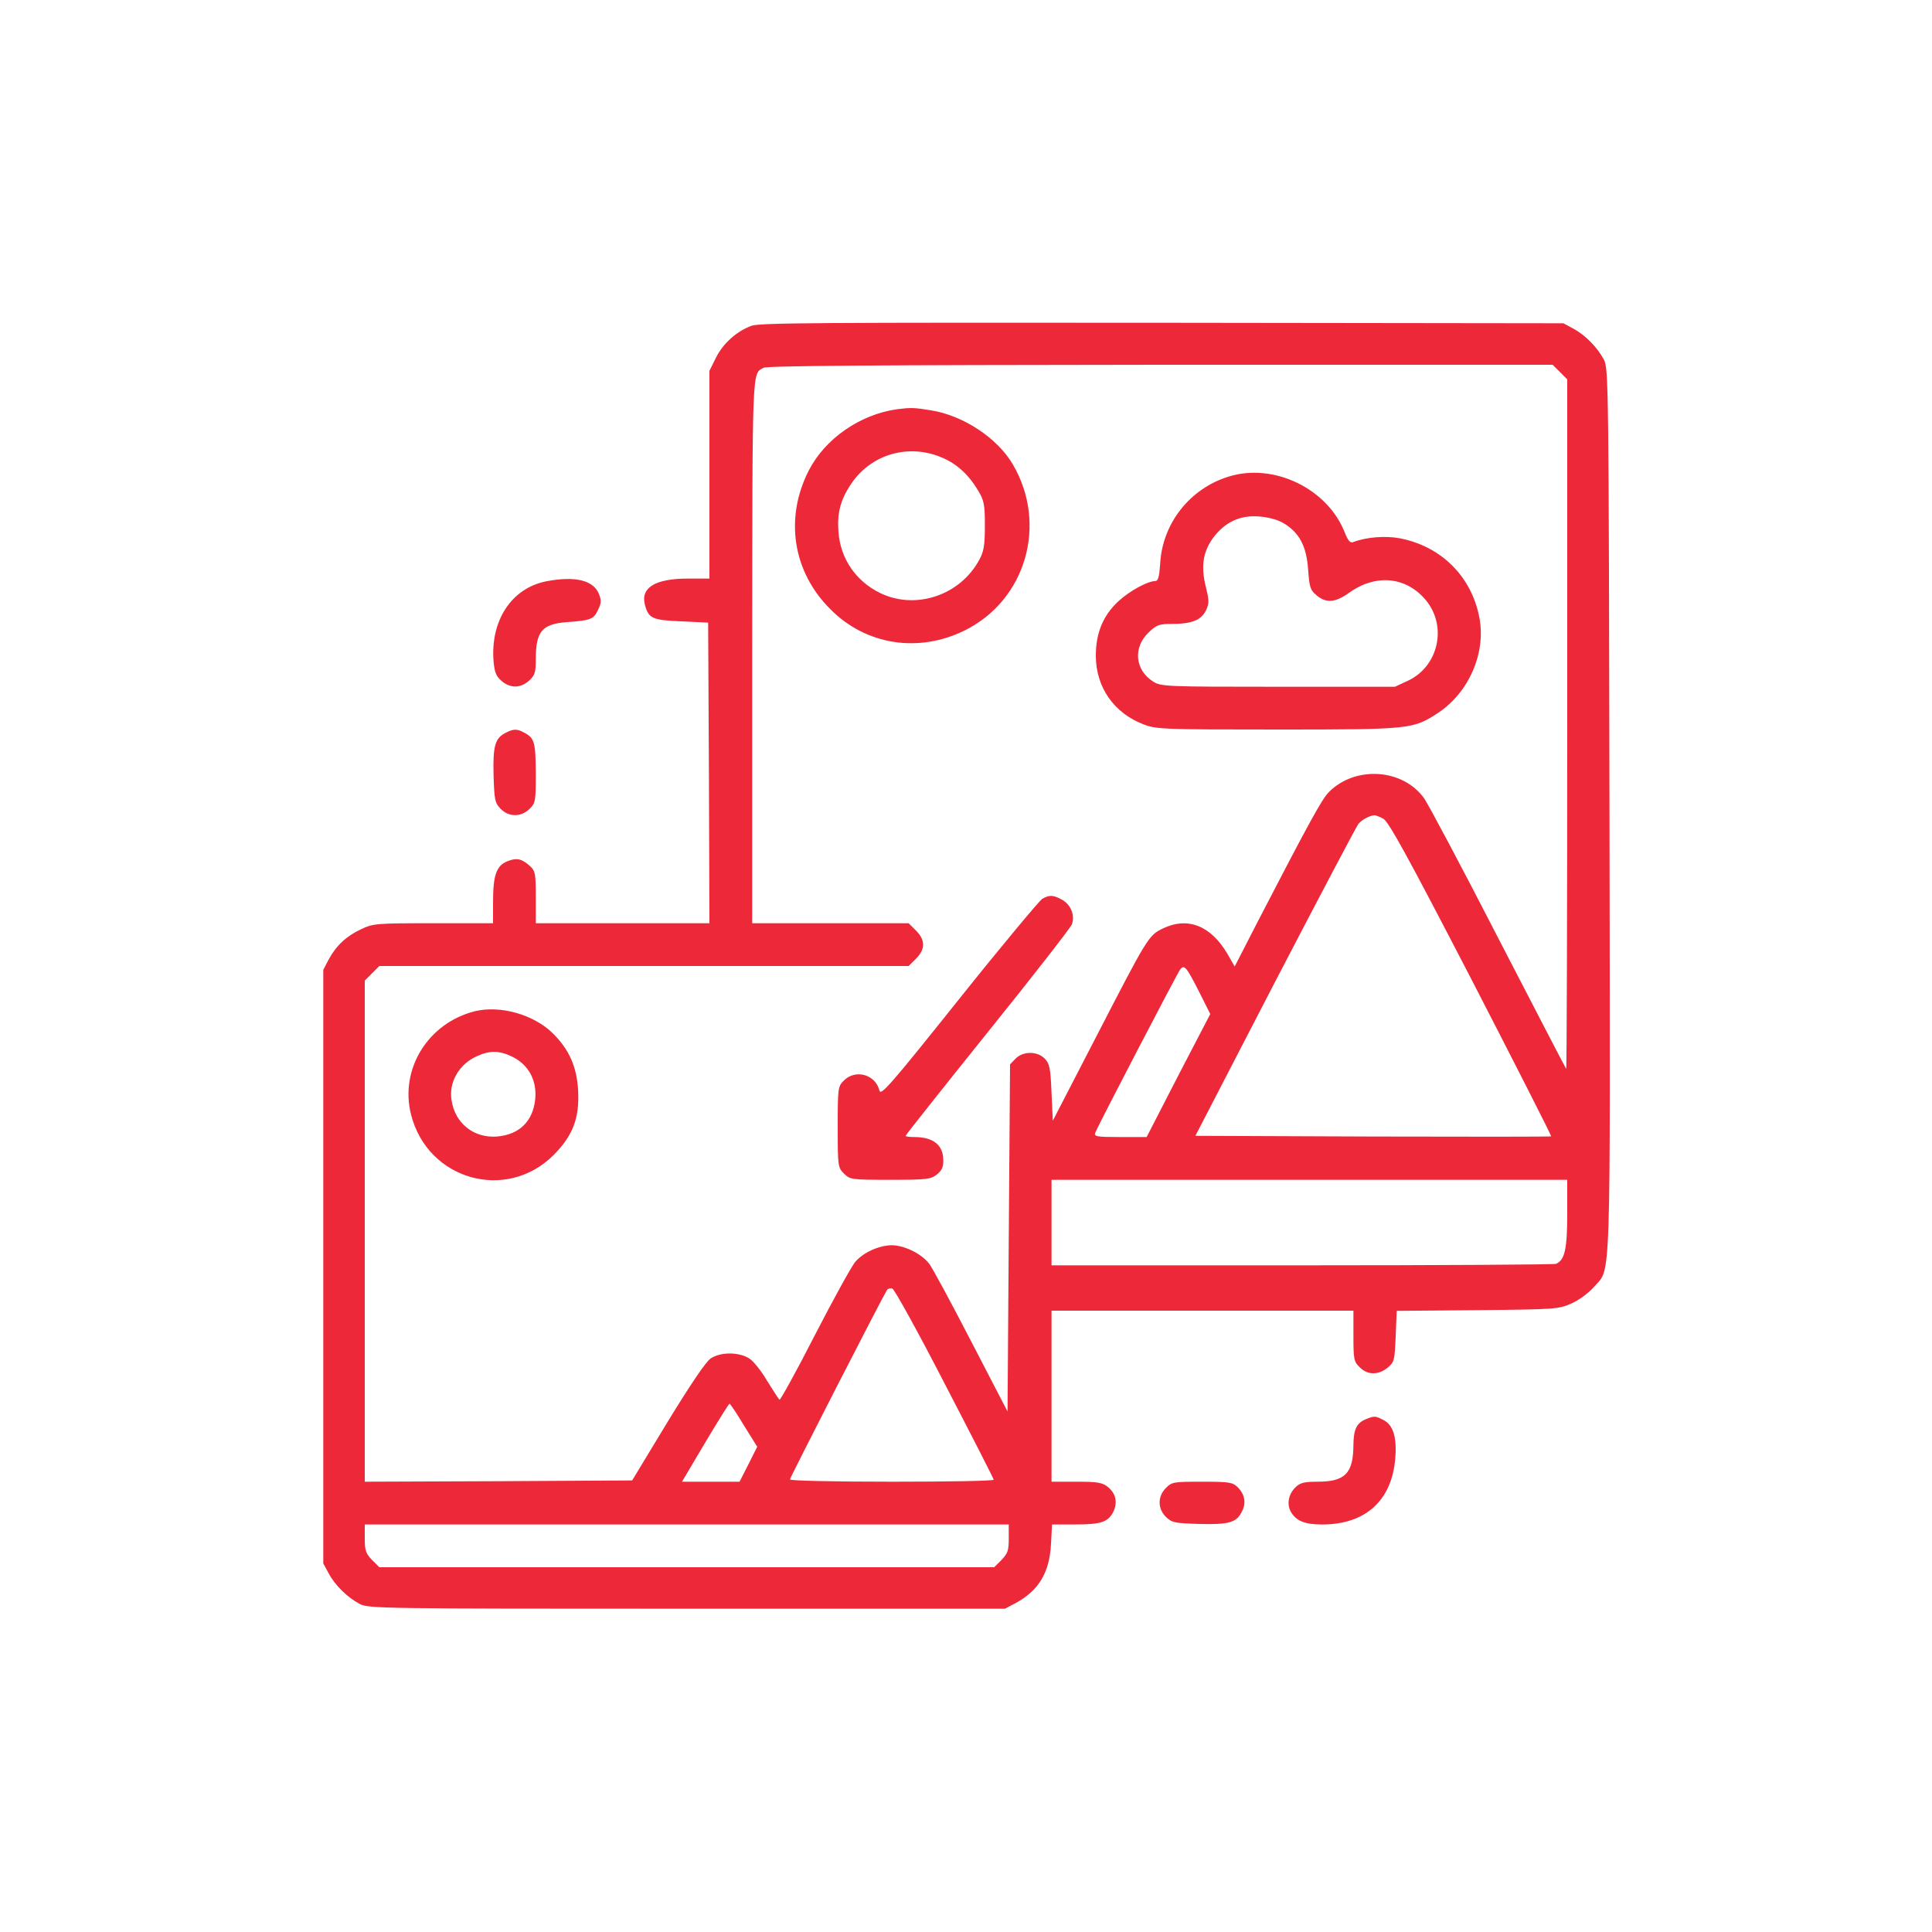 <svg width="30" height="30" viewBox="0 0 30 30" fill="none" xmlns="http://www.w3.org/2000/svg">
<g clip-path="url(#clip0_319_644)">
<path d="M11.668 5.059C11.438 5.145 11.227 5.332 11.117 5.555L11.016 5.758V7.371V8.984H10.684C10.18 8.984 9.949 9.121 10.012 9.383C10.07 9.602 10.121 9.629 10.574 9.648L10.996 9.668L11.008 12L11.016 14.336H9.668H8.32V13.934C8.32 13.562 8.312 13.523 8.23 13.449C8.102 13.332 8.02 13.316 7.875 13.375C7.707 13.445 7.656 13.59 7.656 14.008V14.336H6.73C5.836 14.336 5.793 14.34 5.605 14.43C5.379 14.535 5.219 14.684 5.102 14.902L5.02 15.059V19.668V24.277L5.105 24.434C5.203 24.617 5.395 24.805 5.586 24.906C5.719 24.977 5.918 24.98 10.664 24.98H15.605L15.766 24.895C16.129 24.699 16.297 24.422 16.32 23.973L16.336 23.672H16.68C17.094 23.672 17.203 23.637 17.285 23.48C17.359 23.332 17.328 23.188 17.199 23.086C17.113 23.02 17.039 23.008 16.715 23.008H16.328V21.68V20.352H18.672H21.016V20.742C21.016 21.109 21.023 21.145 21.113 21.23C21.234 21.355 21.406 21.355 21.551 21.234C21.652 21.148 21.656 21.121 21.672 20.75L21.688 20.355L22.945 20.344C24.172 20.332 24.203 20.328 24.406 20.238C24.52 20.188 24.672 20.074 24.746 19.988C25.02 19.668 25.004 20.211 24.992 12.598C24.98 5.977 24.977 5.719 24.906 5.586C24.805 5.395 24.617 5.203 24.434 5.105L24.277 5.02L18.047 5.012C12.773 5.008 11.793 5.012 11.668 5.059ZM24.223 5.777L24.336 5.891V11.254C24.336 14.203 24.328 16.605 24.32 16.598C24.312 16.59 23.836 15.672 23.262 14.562C22.691 13.449 22.172 12.477 22.113 12.395C21.781 11.934 21.047 11.887 20.637 12.297C20.527 12.406 20.328 12.77 19.531 14.309L19.172 15.008L19.062 14.816C18.805 14.375 18.445 14.23 18.055 14.418C17.832 14.527 17.816 14.559 17.012 16.117L16.348 17.402L16.328 16.965C16.312 16.578 16.297 16.516 16.223 16.438C16.105 16.32 15.887 16.32 15.77 16.438L15.684 16.527L15.664 19.223L15.645 21.918L15.082 20.832C14.773 20.234 14.48 19.691 14.43 19.625C14.312 19.469 14.043 19.336 13.844 19.336C13.645 19.34 13.402 19.449 13.277 19.598C13.223 19.664 12.941 20.172 12.652 20.734C12.367 21.293 12.117 21.742 12.105 21.734C12.09 21.727 12.008 21.594 11.914 21.445C11.82 21.285 11.699 21.133 11.629 21.09C11.465 20.992 11.188 20.992 11.035 21.094C10.961 21.145 10.73 21.484 10.367 22.078L9.816 22.988L7.742 23L5.664 23.008V19.117V15.227L5.777 15.113L5.891 15H10H14.109L14.223 14.887C14.371 14.738 14.371 14.598 14.223 14.449L14.109 14.336H12.895H11.68V10.105C11.684 5.652 11.676 5.812 11.855 5.711C11.914 5.68 13.516 5.668 18.02 5.664H24.109L24.223 5.777ZM21.477 12.711C21.562 12.758 21.828 13.238 22.844 15.199C23.535 16.539 24.094 17.637 24.086 17.645C24.082 17.652 22.836 17.652 21.32 17.648L18.562 17.637L19.797 15.25C20.48 13.938 21.062 12.832 21.094 12.793C21.145 12.73 21.266 12.664 21.34 12.66C21.355 12.656 21.418 12.68 21.477 12.711ZM18.617 15.395L18.793 15.746L18.297 16.699L17.805 17.656H17.395C17.02 17.656 16.984 17.648 17.008 17.586C17.051 17.477 18.285 15.102 18.328 15.051C18.391 14.973 18.426 15.02 18.617 15.395ZM24.336 18.848C24.336 19.398 24.297 19.57 24.16 19.625C24.125 19.637 22.348 19.648 20.211 19.648H16.328V18.984V18.32H20.332H24.336V18.848ZM14.668 21.484C15.086 22.289 15.43 22.961 15.43 22.977C15.43 22.996 14.719 23.008 13.848 23.008C12.918 23.008 12.266 22.992 12.266 22.973C12.266 22.945 13.688 20.168 13.773 20.031C13.785 20.012 13.82 20 13.855 20.008C13.887 20.016 14.254 20.68 14.668 21.484ZM11.551 22.133L11.758 22.465L11.621 22.738L11.484 23.008H11.035H10.59L10.949 22.402C11.148 22.07 11.316 21.797 11.328 21.797C11.34 21.797 11.441 21.949 11.551 22.133ZM15.664 23.891C15.664 24.078 15.648 24.121 15.551 24.223L15.438 24.336H10.664H5.891L5.777 24.223C5.68 24.121 5.664 24.078 5.664 23.891V23.672H10.664H15.664V23.891Z" fill="#ED2939"/>
<path d="M13.926 6.355C13.352 6.437 12.812 6.812 12.559 7.305C12.18 8.047 12.309 8.879 12.895 9.461C13.445 10.016 14.262 10.145 14.98 9.789C15.93 9.32 16.273 8.141 15.727 7.211C15.488 6.801 14.953 6.449 14.453 6.371C14.195 6.328 14.137 6.328 13.926 6.355ZM14.645 7.113C14.863 7.207 15.051 7.383 15.188 7.617C15.281 7.773 15.293 7.832 15.293 8.164C15.293 8.469 15.277 8.562 15.207 8.691C14.91 9.246 14.215 9.477 13.664 9.207C13.289 9.023 13.051 8.676 13.02 8.262C12.996 7.969 13.051 7.758 13.215 7.516C13.527 7.047 14.121 6.879 14.645 7.113Z" fill="#ED2939"/>
<path d="M19.074 7.402C18.48 7.586 18.055 8.121 18.016 8.738C18 8.969 17.984 9.023 17.934 9.023C17.812 9.027 17.543 9.176 17.371 9.332C17.129 9.555 17.016 9.828 17.016 10.18C17.016 10.672 17.297 11.074 17.762 11.25C17.961 11.324 18.066 11.328 19.84 11.328C21.918 11.328 21.941 11.324 22.336 11.066C22.809 10.75 23.074 10.141 22.973 9.598C22.855 8.957 22.383 8.484 21.738 8.359C21.512 8.316 21.211 8.34 21.012 8.418C20.965 8.434 20.934 8.398 20.883 8.273C20.617 7.586 19.773 7.18 19.074 7.402ZM19.926 8.121C20.172 8.266 20.285 8.473 20.312 8.836C20.332 9.117 20.344 9.16 20.441 9.242C20.594 9.371 20.734 9.359 20.957 9.199C21.371 8.906 21.84 8.957 22.141 9.32C22.477 9.727 22.336 10.348 21.863 10.57L21.66 10.664H19.848C18.102 10.664 18.031 10.66 17.91 10.586C17.621 10.406 17.59 10.051 17.84 9.816C17.961 9.703 18 9.688 18.199 9.688C18.508 9.688 18.652 9.629 18.727 9.477C18.777 9.367 18.777 9.328 18.723 9.109C18.645 8.793 18.68 8.566 18.84 8.348C19.023 8.105 19.258 7.996 19.551 8.02C19.695 8.031 19.84 8.07 19.926 8.121Z" fill="#ED2939"/>
<path d="M16.184 13.957C16.141 13.984 15.555 14.684 14.891 15.516C13.824 16.852 13.676 17.02 13.656 16.934C13.594 16.684 13.285 16.598 13.105 16.777C13.012 16.871 13.008 16.883 13.008 17.5C13.008 18.117 13.012 18.129 13.105 18.223C13.199 18.316 13.215 18.32 13.82 18.32C14.391 18.32 14.453 18.312 14.547 18.238C14.625 18.176 14.648 18.125 14.648 18.016C14.645 17.777 14.492 17.656 14.195 17.656C14.121 17.656 14.062 17.648 14.062 17.637C14.062 17.625 14.633 16.906 15.332 16.035C16.031 15.168 16.621 14.41 16.645 14.352C16.695 14.207 16.625 14.039 16.48 13.965C16.348 13.895 16.297 13.895 16.184 13.957Z" fill="#ED2939"/>
<path d="M7.371 15.703C6.645 15.887 6.203 16.602 6.383 17.309C6.641 18.324 7.863 18.668 8.598 17.934C8.895 17.633 9 17.363 8.977 16.934C8.957 16.566 8.84 16.301 8.59 16.051C8.293 15.754 7.766 15.605 7.371 15.703ZM7.957 16.41C8.203 16.531 8.336 16.77 8.312 17.055C8.281 17.406 8.07 17.617 7.719 17.648C7.359 17.676 7.066 17.445 7.012 17.086C6.965 16.809 7.125 16.527 7.402 16.402C7.605 16.309 7.75 16.309 7.957 16.41Z" fill="#ED2939"/>
<path d="M8.48 9.027C7.945 9.133 7.613 9.633 7.664 10.27C7.68 10.441 7.703 10.5 7.789 10.574C7.926 10.691 8.086 10.688 8.219 10.566C8.305 10.484 8.32 10.441 8.32 10.242C8.32 9.801 8.414 9.691 8.805 9.66C9.176 9.633 9.215 9.617 9.285 9.473C9.34 9.359 9.34 9.324 9.297 9.215C9.207 9.008 8.926 8.941 8.48 9.027Z" fill="#ED2939"/>
<path d="M7.852 11.379C7.688 11.461 7.652 11.582 7.664 12.039C7.676 12.418 7.684 12.465 7.77 12.555C7.898 12.691 8.094 12.691 8.223 12.559C8.316 12.469 8.32 12.441 8.32 12.004C8.316 11.523 8.301 11.461 8.137 11.375C8.031 11.316 7.973 11.316 7.852 11.379Z" fill="#ED2939"/>
<path d="M21.215 22.035C21.066 22.094 21.02 22.191 21.016 22.426C21.016 22.875 20.891 23.008 20.457 23.008C20.262 23.008 20.191 23.023 20.125 23.086C20.008 23.195 19.977 23.352 20.043 23.473C20.125 23.617 20.258 23.672 20.531 23.672C21.195 23.672 21.605 23.309 21.664 22.664C21.695 22.328 21.637 22.129 21.484 22.051C21.355 21.984 21.344 21.984 21.215 22.035Z" fill="#ED2939"/>
<path d="M18.105 23.105C17.973 23.234 17.973 23.43 18.109 23.559C18.199 23.645 18.246 23.652 18.625 23.664C19.09 23.676 19.207 23.641 19.289 23.461C19.355 23.332 19.324 23.191 19.211 23.086C19.137 23.016 19.074 23.008 18.664 23.008C18.223 23.008 18.195 23.012 18.105 23.105Z" fill="#ED2939"/>
</g>
<defs>
<clipPath id="clip0_319_644">
<rect width="20" height="20" fill="white" transform="translate(5 5)"/>
</clipPath>
</defs>
</svg>
